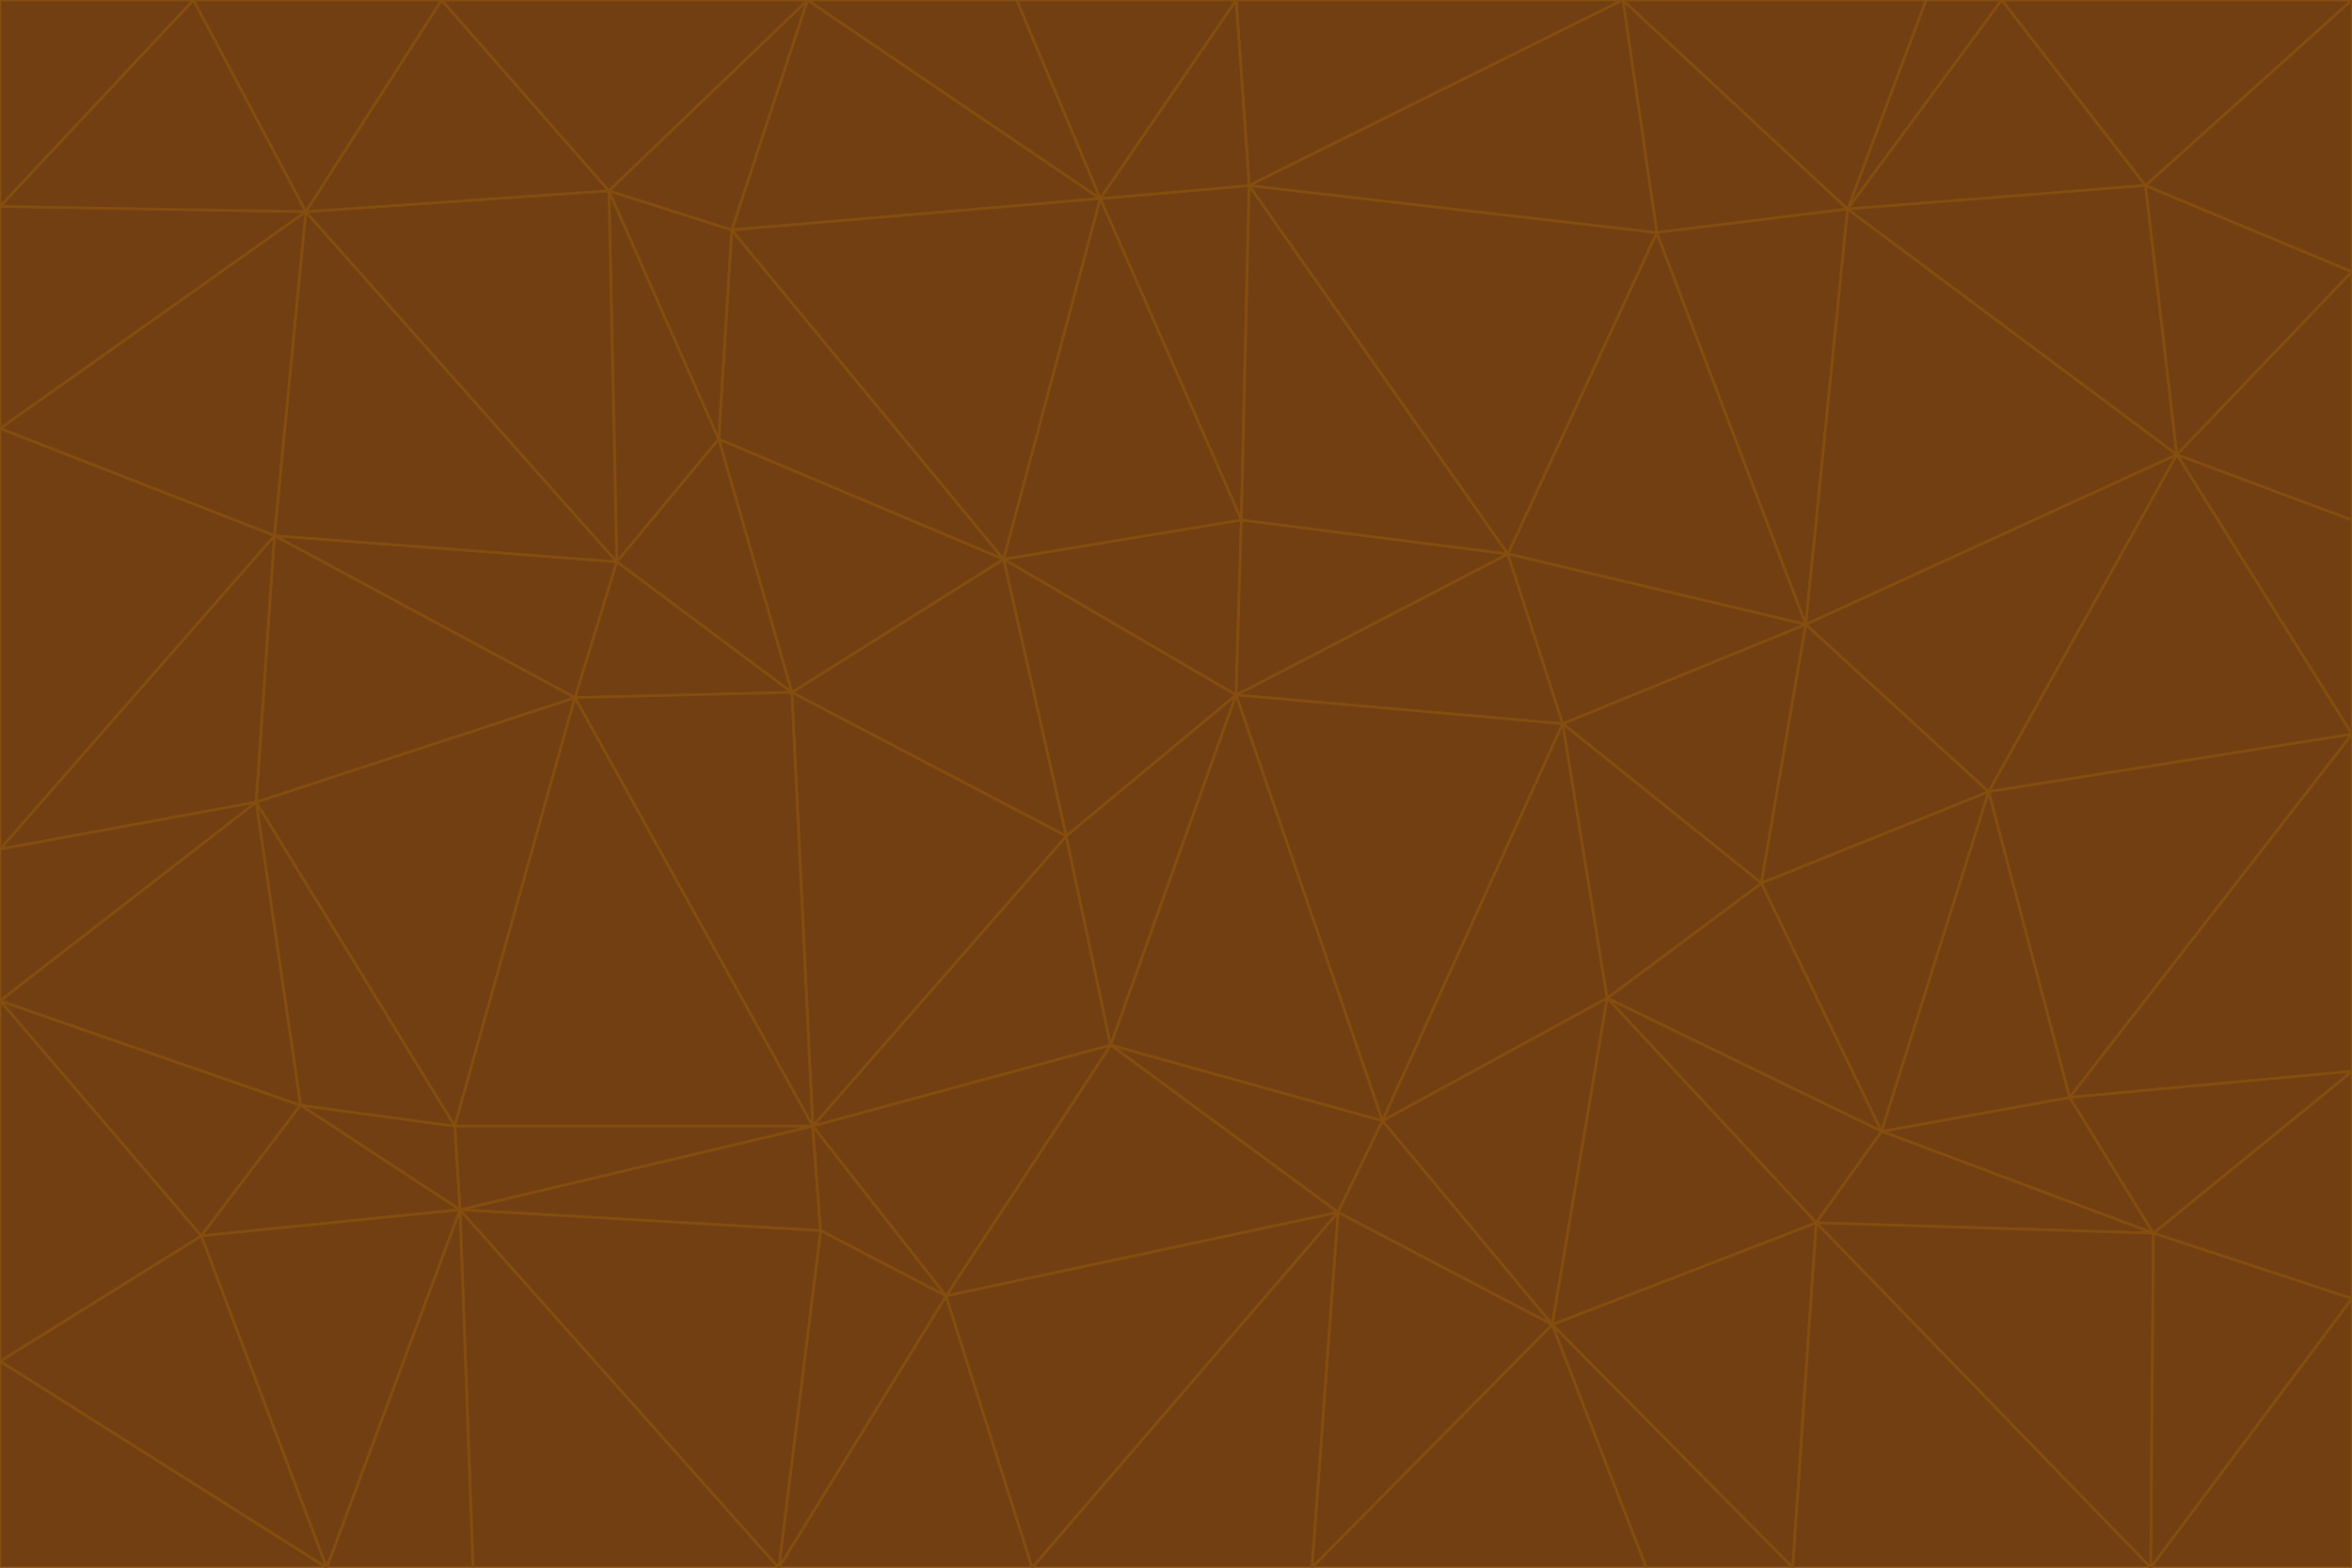 <svg id="visual" viewBox="0 0 900 600" width="900" height="600" xmlns="http://www.w3.org/2000/svg" xmlns:xlink="http://www.w3.org/1999/xlink" version="1.1"><g stroke-width="1" stroke-linejoin="bevel"><path d="M473 266L475 199L384 214Z" fill="#713f12" stroke="#854d0e"></path><path d="M384 214L408 320L473 266Z" fill="#713f12" stroke="#854d0e"></path><path d="M384 214L303 265L408 320Z" fill="#713f12" stroke="#854d0e"></path><path d="M598 277L577 212L473 266Z" fill="#713f12" stroke="#854d0e"></path><path d="M473 266L577 212L475 199Z" fill="#713f12" stroke="#854d0e"></path><path d="M478 71L421 76L475 199Z" fill="#713f12" stroke="#854d0e"></path><path d="M475 199L421 76L384 214Z" fill="#713f12" stroke="#854d0e"></path><path d="M384 214L275 168L303 265Z" fill="#713f12" stroke="#854d0e"></path><path d="M577 212L478 71L475 199Z" fill="#713f12" stroke="#854d0e"></path><path d="M311 431L425 400L408 320Z" fill="#713f12" stroke="#854d0e"></path><path d="M408 320L425 400L473 266Z" fill="#713f12" stroke="#854d0e"></path><path d="M529 429L598 277L473 266Z" fill="#713f12" stroke="#854d0e"></path><path d="M280 88L275 168L384 214Z" fill="#713f12" stroke="#854d0e"></path><path d="M275 168L236 215L303 265Z" fill="#713f12" stroke="#854d0e"></path><path d="M303 265L311 431L408 320Z" fill="#713f12" stroke="#854d0e"></path><path d="M309 0L280 88L421 76Z" fill="#713f12" stroke="#854d0e"></path><path d="M421 76L280 88L384 214Z" fill="#713f12" stroke="#854d0e"></path><path d="M275 168L233 73L236 215Z" fill="#713f12" stroke="#854d0e"></path><path d="M236 215L220 267L303 265Z" fill="#713f12" stroke="#854d0e"></path><path d="M425 400L529 429L473 266Z" fill="#713f12" stroke="#854d0e"></path><path d="M220 267L311 431L303 265Z" fill="#713f12" stroke="#854d0e"></path><path d="M425 400L512 464L529 429Z" fill="#713f12" stroke="#854d0e"></path><path d="M621 0L473 0L478 71Z" fill="#713f12" stroke="#854d0e"></path><path d="M478 71L473 0L421 76Z" fill="#713f12" stroke="#854d0e"></path><path d="M473 0L389 0L421 76Z" fill="#713f12" stroke="#854d0e"></path><path d="M529 429L615 382L598 277Z" fill="#713f12" stroke="#854d0e"></path><path d="M362 496L512 464L425 400Z" fill="#713f12" stroke="#854d0e"></path><path d="M529 429L594 507L615 382Z" fill="#713f12" stroke="#854d0e"></path><path d="M691 239L634 89L577 212Z" fill="#713f12" stroke="#854d0e"></path><path d="M577 212L634 89L478 71Z" fill="#713f12" stroke="#854d0e"></path><path d="M691 239L577 212L598 277Z" fill="#713f12" stroke="#854d0e"></path><path d="M280 88L233 73L275 168Z" fill="#713f12" stroke="#854d0e"></path><path d="M236 215L105 205L220 267Z" fill="#713f12" stroke="#854d0e"></path><path d="M309 0L233 73L280 88Z" fill="#713f12" stroke="#854d0e"></path><path d="M674 338L691 239L598 277Z" fill="#713f12" stroke="#854d0e"></path><path d="M389 0L309 0L421 76Z" fill="#713f12" stroke="#854d0e"></path><path d="M720 433L674 338L615 382Z" fill="#713f12" stroke="#854d0e"></path><path d="M615 382L674 338L598 277Z" fill="#713f12" stroke="#854d0e"></path><path d="M176 463L314 471L311 431Z" fill="#713f12" stroke="#854d0e"></path><path d="M311 431L362 496L425 400Z" fill="#713f12" stroke="#854d0e"></path><path d="M314 471L362 496L311 431Z" fill="#713f12" stroke="#854d0e"></path><path d="M707 80L621 0L634 89Z" fill="#713f12" stroke="#854d0e"></path><path d="M634 89L621 0L478 71Z" fill="#713f12" stroke="#854d0e"></path><path d="M691 239L707 80L634 89Z" fill="#713f12" stroke="#854d0e"></path><path d="M512 464L594 507L529 429Z" fill="#713f12" stroke="#854d0e"></path><path d="M502 600L594 507L512 464Z" fill="#713f12" stroke="#854d0e"></path><path d="M98 307L174 431L220 267Z" fill="#713f12" stroke="#854d0e"></path><path d="M220 267L174 431L311 431Z" fill="#713f12" stroke="#854d0e"></path><path d="M298 600L395 600L362 496Z" fill="#713f12" stroke="#854d0e"></path><path d="M117 81L105 205L236 215Z" fill="#713f12" stroke="#854d0e"></path><path d="M674 338L761 303L691 239Z" fill="#713f12" stroke="#854d0e"></path><path d="M691 239L833 174L707 80Z" fill="#713f12" stroke="#854d0e"></path><path d="M720 433L761 303L674 338Z" fill="#713f12" stroke="#854d0e"></path><path d="M105 205L98 307L220 267Z" fill="#713f12" stroke="#854d0e"></path><path d="M174 431L176 463L311 431Z" fill="#713f12" stroke="#854d0e"></path><path d="M115 423L176 463L174 431Z" fill="#713f12" stroke="#854d0e"></path><path d="M695 468L720 433L615 382Z" fill="#713f12" stroke="#854d0e"></path><path d="M233 73L117 81L236 215Z" fill="#713f12" stroke="#854d0e"></path><path d="M169 0L117 81L233 73Z" fill="#713f12" stroke="#854d0e"></path><path d="M309 0L169 0L233 73Z" fill="#713f12" stroke="#854d0e"></path><path d="M594 507L695 468L615 382Z" fill="#713f12" stroke="#854d0e"></path><path d="M298 600L362 496L314 471Z" fill="#713f12" stroke="#854d0e"></path><path d="M362 496L395 600L512 464Z" fill="#713f12" stroke="#854d0e"></path><path d="M594 507L686 600L695 468Z" fill="#713f12" stroke="#854d0e"></path><path d="M98 307L115 423L174 431Z" fill="#713f12" stroke="#854d0e"></path><path d="M395 600L502 600L512 464Z" fill="#713f12" stroke="#854d0e"></path><path d="M766 0L737 0L707 80Z" fill="#713f12" stroke="#854d0e"></path><path d="M707 80L737 0L621 0Z" fill="#713f12" stroke="#854d0e"></path><path d="M181 600L298 600L176 463Z" fill="#713f12" stroke="#854d0e"></path><path d="M176 463L298 600L314 471Z" fill="#713f12" stroke="#854d0e"></path><path d="M900 199L833 174L900 281Z" fill="#713f12" stroke="#854d0e"></path><path d="M761 303L833 174L691 239Z" fill="#713f12" stroke="#854d0e"></path><path d="M821 71L766 0L707 80Z" fill="#713f12" stroke="#854d0e"></path><path d="M824 472L792 420L720 433Z" fill="#713f12" stroke="#854d0e"></path><path d="M720 433L792 420L761 303Z" fill="#713f12" stroke="#854d0e"></path><path d="M824 472L720 433L695 468Z" fill="#713f12" stroke="#854d0e"></path><path d="M502 600L630 600L594 507Z" fill="#713f12" stroke="#854d0e"></path><path d="M833 174L821 71L707 80Z" fill="#713f12" stroke="#854d0e"></path><path d="M169 0L74 0L117 81Z" fill="#713f12" stroke="#854d0e"></path><path d="M117 81L0 164L105 205Z" fill="#713f12" stroke="#854d0e"></path><path d="M105 205L0 325L98 307Z" fill="#713f12" stroke="#854d0e"></path><path d="M0 383L77 473L115 423Z" fill="#713f12" stroke="#854d0e"></path><path d="M115 423L77 473L176 463Z" fill="#713f12" stroke="#854d0e"></path><path d="M0 383L115 423L98 307Z" fill="#713f12" stroke="#854d0e"></path><path d="M0 79L0 164L117 81Z" fill="#713f12" stroke="#854d0e"></path><path d="M0 164L0 325L105 205Z" fill="#713f12" stroke="#854d0e"></path><path d="M630 600L686 600L594 507Z" fill="#713f12" stroke="#854d0e"></path><path d="M125 600L181 600L176 463Z" fill="#713f12" stroke="#854d0e"></path><path d="M823 600L824 472L695 468Z" fill="#713f12" stroke="#854d0e"></path><path d="M900 281L833 174L761 303Z" fill="#713f12" stroke="#854d0e"></path><path d="M0 325L0 383L98 307Z" fill="#713f12" stroke="#854d0e"></path><path d="M77 473L125 600L176 463Z" fill="#713f12" stroke="#854d0e"></path><path d="M74 0L0 79L117 81Z" fill="#713f12" stroke="#854d0e"></path><path d="M900 281L761 303L792 420Z" fill="#713f12" stroke="#854d0e"></path><path d="M833 174L900 104L821 71Z" fill="#713f12" stroke="#854d0e"></path><path d="M900 410L900 281L792 420Z" fill="#713f12" stroke="#854d0e"></path><path d="M0 521L125 600L77 473Z" fill="#713f12" stroke="#854d0e"></path><path d="M900 199L900 104L833 174Z" fill="#713f12" stroke="#854d0e"></path><path d="M821 71L900 0L766 0Z" fill="#713f12" stroke="#854d0e"></path><path d="M74 0L0 0L0 79Z" fill="#713f12" stroke="#854d0e"></path><path d="M900 497L900 410L824 472Z" fill="#713f12" stroke="#854d0e"></path><path d="M824 472L900 410L792 420Z" fill="#713f12" stroke="#854d0e"></path><path d="M900 104L900 0L821 71Z" fill="#713f12" stroke="#854d0e"></path><path d="M0 383L0 521L77 473Z" fill="#713f12" stroke="#854d0e"></path><path d="M686 600L823 600L695 468Z" fill="#713f12" stroke="#854d0e"></path><path d="M823 600L900 497L824 472Z" fill="#713f12" stroke="#854d0e"></path><path d="M0 521L0 600L125 600Z" fill="#713f12" stroke="#854d0e"></path><path d="M823 600L900 600L900 497Z" fill="#713f12" stroke="#854d0e"></path></g></svg>